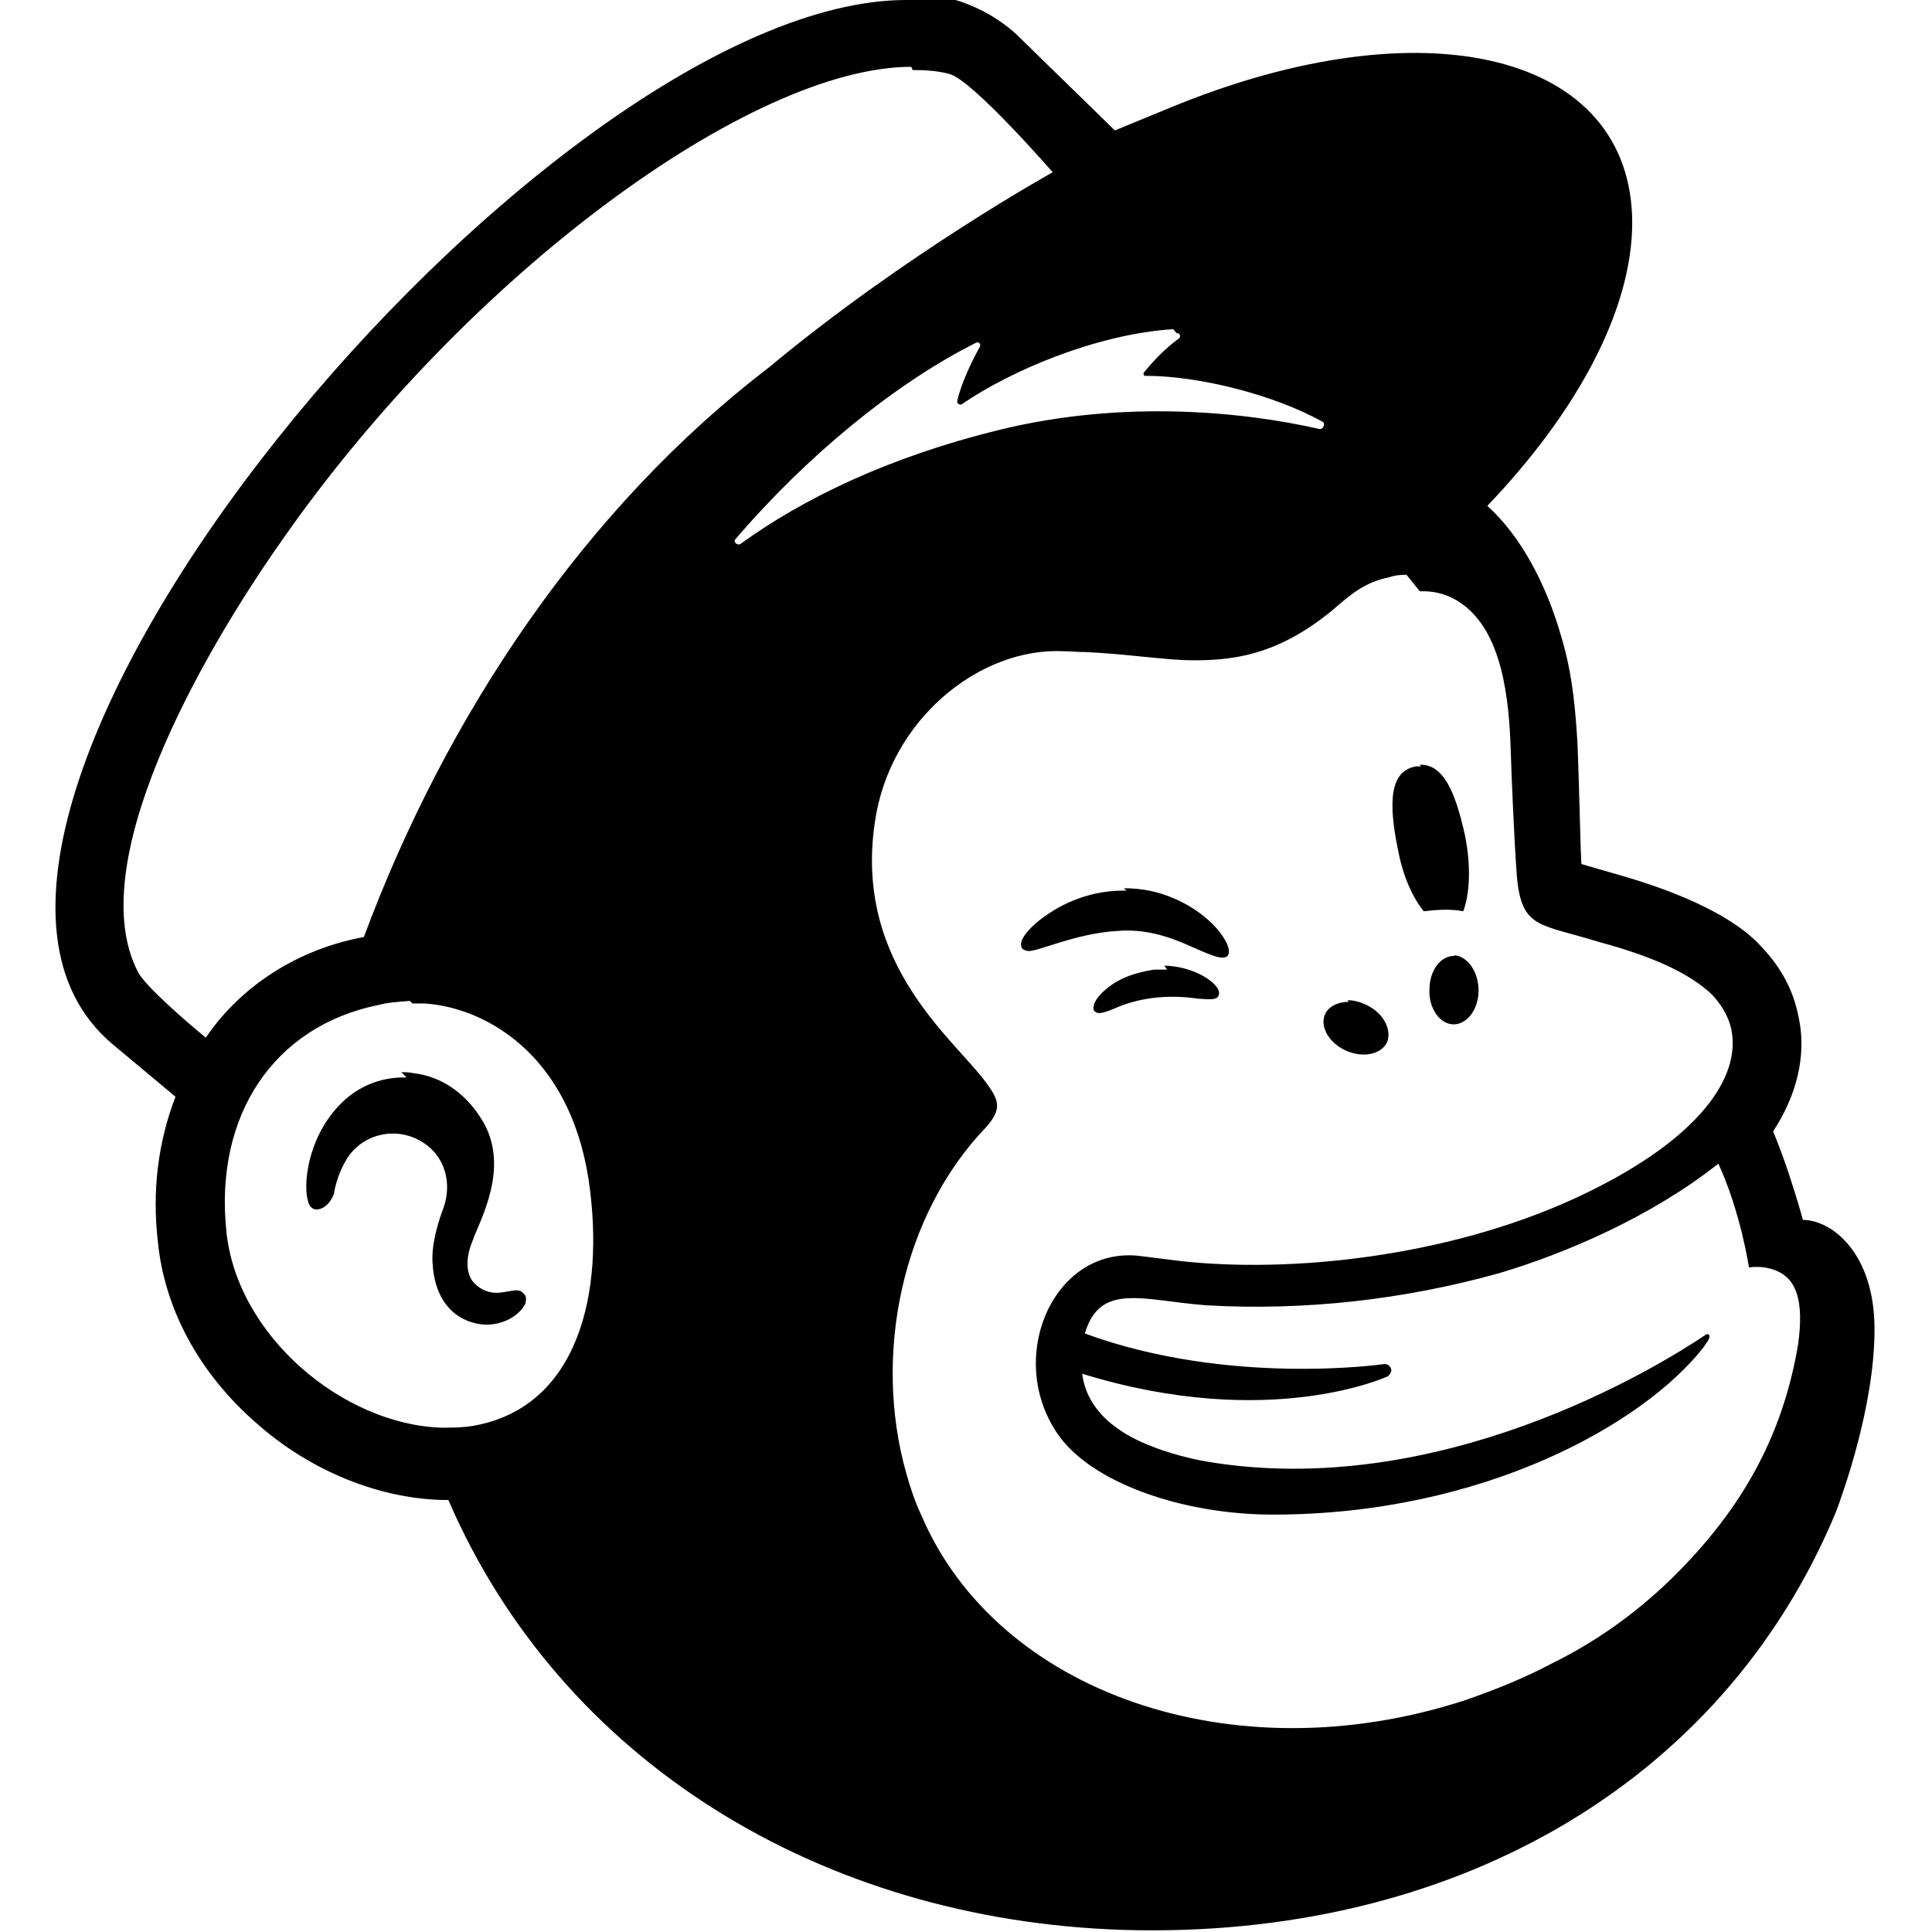<svg viewBox="0 0 24 24" xmlns="http://www.w3.org/2000/svg"><path d="M11.267 0C6.78-.015-1.82 10.24 1.39 12.964l.79.66H2.18c-.22.57-.29 1.18-.22 1.79 .08.84.51 1.64 1.22 2.26 .66.59 1.54.96 2.39.96 1.4 3.24 4.62 5.22 8.386 5.34 4.04.12 7.433-1.78 8.85-5.19 .09-.24.48-1.32.48-2.27 0-.96-.54-1.36-.89-1.36 -.01-.04-.08-.29-.18-.59 -.1-.3-.19-.51-.19-.51 .375-.57.38-1.07.33-1.35 -.06-.36-.2-.66-.5-.97 -.3-.32-.91-.63-1.76-.87l-.45-.13c-.01-.02-.03-1.06-.05-1.5 -.02-.32-.05-.83-.2-1.32 -.19-.67-.51-1.26-.92-1.63 1.11-1.16 1.8-2.43 1.8-3.52C20.27.66 17.7.03 14.53 1.34l-.68.28 -.001 0c-.42-.41-.83-.81-1.24-1.21 -.4-.35-.89-.51-1.44-.51Zm.07.87c.16 0 .32.01.46.05 .29.08 1.28 1.22 1.28 1.22s-1.83 1.013-3.52 2.42C7.27 6.31 5.55 8.871 4.52 11.64c-.82.15-1.53.61-1.963 1.25 -.27-.22-.748-.64-.84-.81 -.698-1.33.76-3.91 1.78-5.36C5.81 3.4 9.34.83 11.32.83Zm3.28 3.27c.04-.01.06.05.02.07 -.15.11-.3.26-.42.41v-.001c-.02.01-.01.04 0 .05 0 0 .01 0 .02 0 .65 0 1.58.23 2.192.57 .04.02.01.1-.04.09 -.92-.21-2.42-.37-3.97.01 -1.39.34-2.45.86-3.224 1.42 -.04.02-.09-.03-.06-.06 .89-1.04 1.99-1.94 2.987-2.44 .03-.02.07.01.05.05 -.08.14-.23.44-.28.67 -.01.03.03.06.06.04 .61-.42 1.68-.87 2.622-.93Zm3.02 3.205l.05 0v0c.16 0 .32.05.45.14 .53.35.61 1.21.63 1.84 .01.36.05 1.22.07 1.47 .03.57.18.65.48.75 .17.05.33.09.56.16 .7.19 1.125.4 1.39.65 .15.16.23.33.25.49 .08.6-.48 1.36-1.95 2.04 -1.61.74-3.56.93-4.904.78l-.48-.06c-1.08-.15-1.7 1.24-1.05 2.2 .41.61 1.55 1.01 2.68 1.01 2.6 0 4.6-1.12 5.35-2.08v0c.02-.03.04-.06.06-.09 .03-.06 0-.09-.04-.06 -.61.41-3.31 2.06-6.2 1.57 0 0-.36-.06-.68-.19 -.26-.1-.79-.35-.86-.9 2.333.72 3.801.03 3.801.03v0c.02-.02.04-.05.04-.08v0c-.01-.04-.04-.07-.08-.07 -.01 0-.01 0-.01 0s-1.92.28-3.718-.38c.19-.64.72-.41 1.51-.35v0c1.22.07 2.46-.07 3.64-.4 .81-.24 1.89-.7 2.72-1.36 .28.61.38 1.29.38 1.29s.21-.04.4.07c.17.1.29.32.21.89 -.18 1.06-.63 1.92-1.39 2.72v0c-.48.51-1.04.93-1.67 1.24 -.34.18-.71.33-1.09.46 -2.87.93-5.8-.1-6.74-2.3v0c-.08-.17-.14-.35-.19-.53 -.41-1.46-.06-3.2 1-4.3 .06-.07.13-.16.13-.26 0-.09-.06-.18-.11-.25 -.38-.55-1.67-1.47-1.41-3.26 .18-1.29 1.31-2.189 2.35-2.135 .08 0 .17.01.266.01 .45.02.85.08 1.22.1 .625.02 1.18-.07 1.85-.62 .22-.19.4-.35.71-.41 .02-.01.09-.03.21-.03Zm.02 2.18V9.52c-.03 0-.05 0-.06 0 -.34.05-.35.46-.23 1.04 .06.32.18.59.32.76 .17-.02.34-.03.49 0 .08-.21.1-.56.02-.95 -.12-.54-.27-.88-.56-.87Zm-3.66 1.54l0-.001c-.37-.01-.73.11-1.02.32 -.16.11-.32.28-.29.37 0 .03.03.05.08.06 .13.01.59-.22 1.12-.25 .37-.03.68.09.923.2 .23.1.38.17.44.11 .03-.04.02-.11-.04-.21 -.12-.2-.36-.39-.62-.5h0c-.2-.09-.41-.13-.63-.13Zm4.08.81c-.18-.01-.32.18-.32.42 -.01.23.13.43.3.43 .17 0 .31-.19.31-.42 0-.24-.14-.43-.31-.44Zm-3.58.17c-.05 0-.11 0-.16 0 -.32.05-.49.15-.593.24 -.1.08-.16.17-.16.23v0c-.01.04.03.07.07.07 0 0 0 0 0 0 .07 0 .22-.07.22-.07v0c.31-.13.66-.16 1-.11 .15.01.23.02.26-.03 .01-.02.02-.05-.01-.1 -.07-.11-.32-.27-.66-.28Zm2.26.4c-.13 0-.24.05-.29.14 -.08.15.03.36.24.46 .21.1.44.06.52-.09 .07-.16-.04-.37-.25-.47v0c-.08-.04-.16-.06-.24-.06Zm-11.635.02c.04 0 .09 0 .14 0 .73.04 1.806.6 2.05 2.19 .21 1.41-.13 2.84-1.45 3.06 -.13.02-.25.02-.38.02 -1.22-.04-2.54-1.14-2.67-2.44 -.15-1.44.59-2.548 1.89-2.811 .11-.03.25-.04.39-.05Zm-.07.92H5.05c-.33-.01-.63.12-.85.36 -.38.41-.44.98-.37 1.19 .02.07.07.09.1.09 .06 0 .16-.04.22-.2h0c0-.02.01-.04.01-.06v0c.03-.13.08-.26.15-.37l-.001 0c.2-.32.63-.41.95-.2 0 0 0 0 0 0 .266.17.36.5.25.81 -.06.16-.16.46-.133.72 .04.51.35.71.64.73 .274.01.46-.15.51-.26 .02-.07 0-.11-.02-.125 -.05-.06-.12-.04-.18-.03v0c-.06.01-.11.02-.16.02v0c-.12 0-.23-.06-.3-.15 -.08-.12-.08-.3.01-.51 .01-.03.02-.06.04-.1 .13-.31.36-.83.11-1.32 -.2-.37-.52-.61-.9-.65l-.001-.001c-.05-.01-.1-.01-.14-.01Z"/></svg>